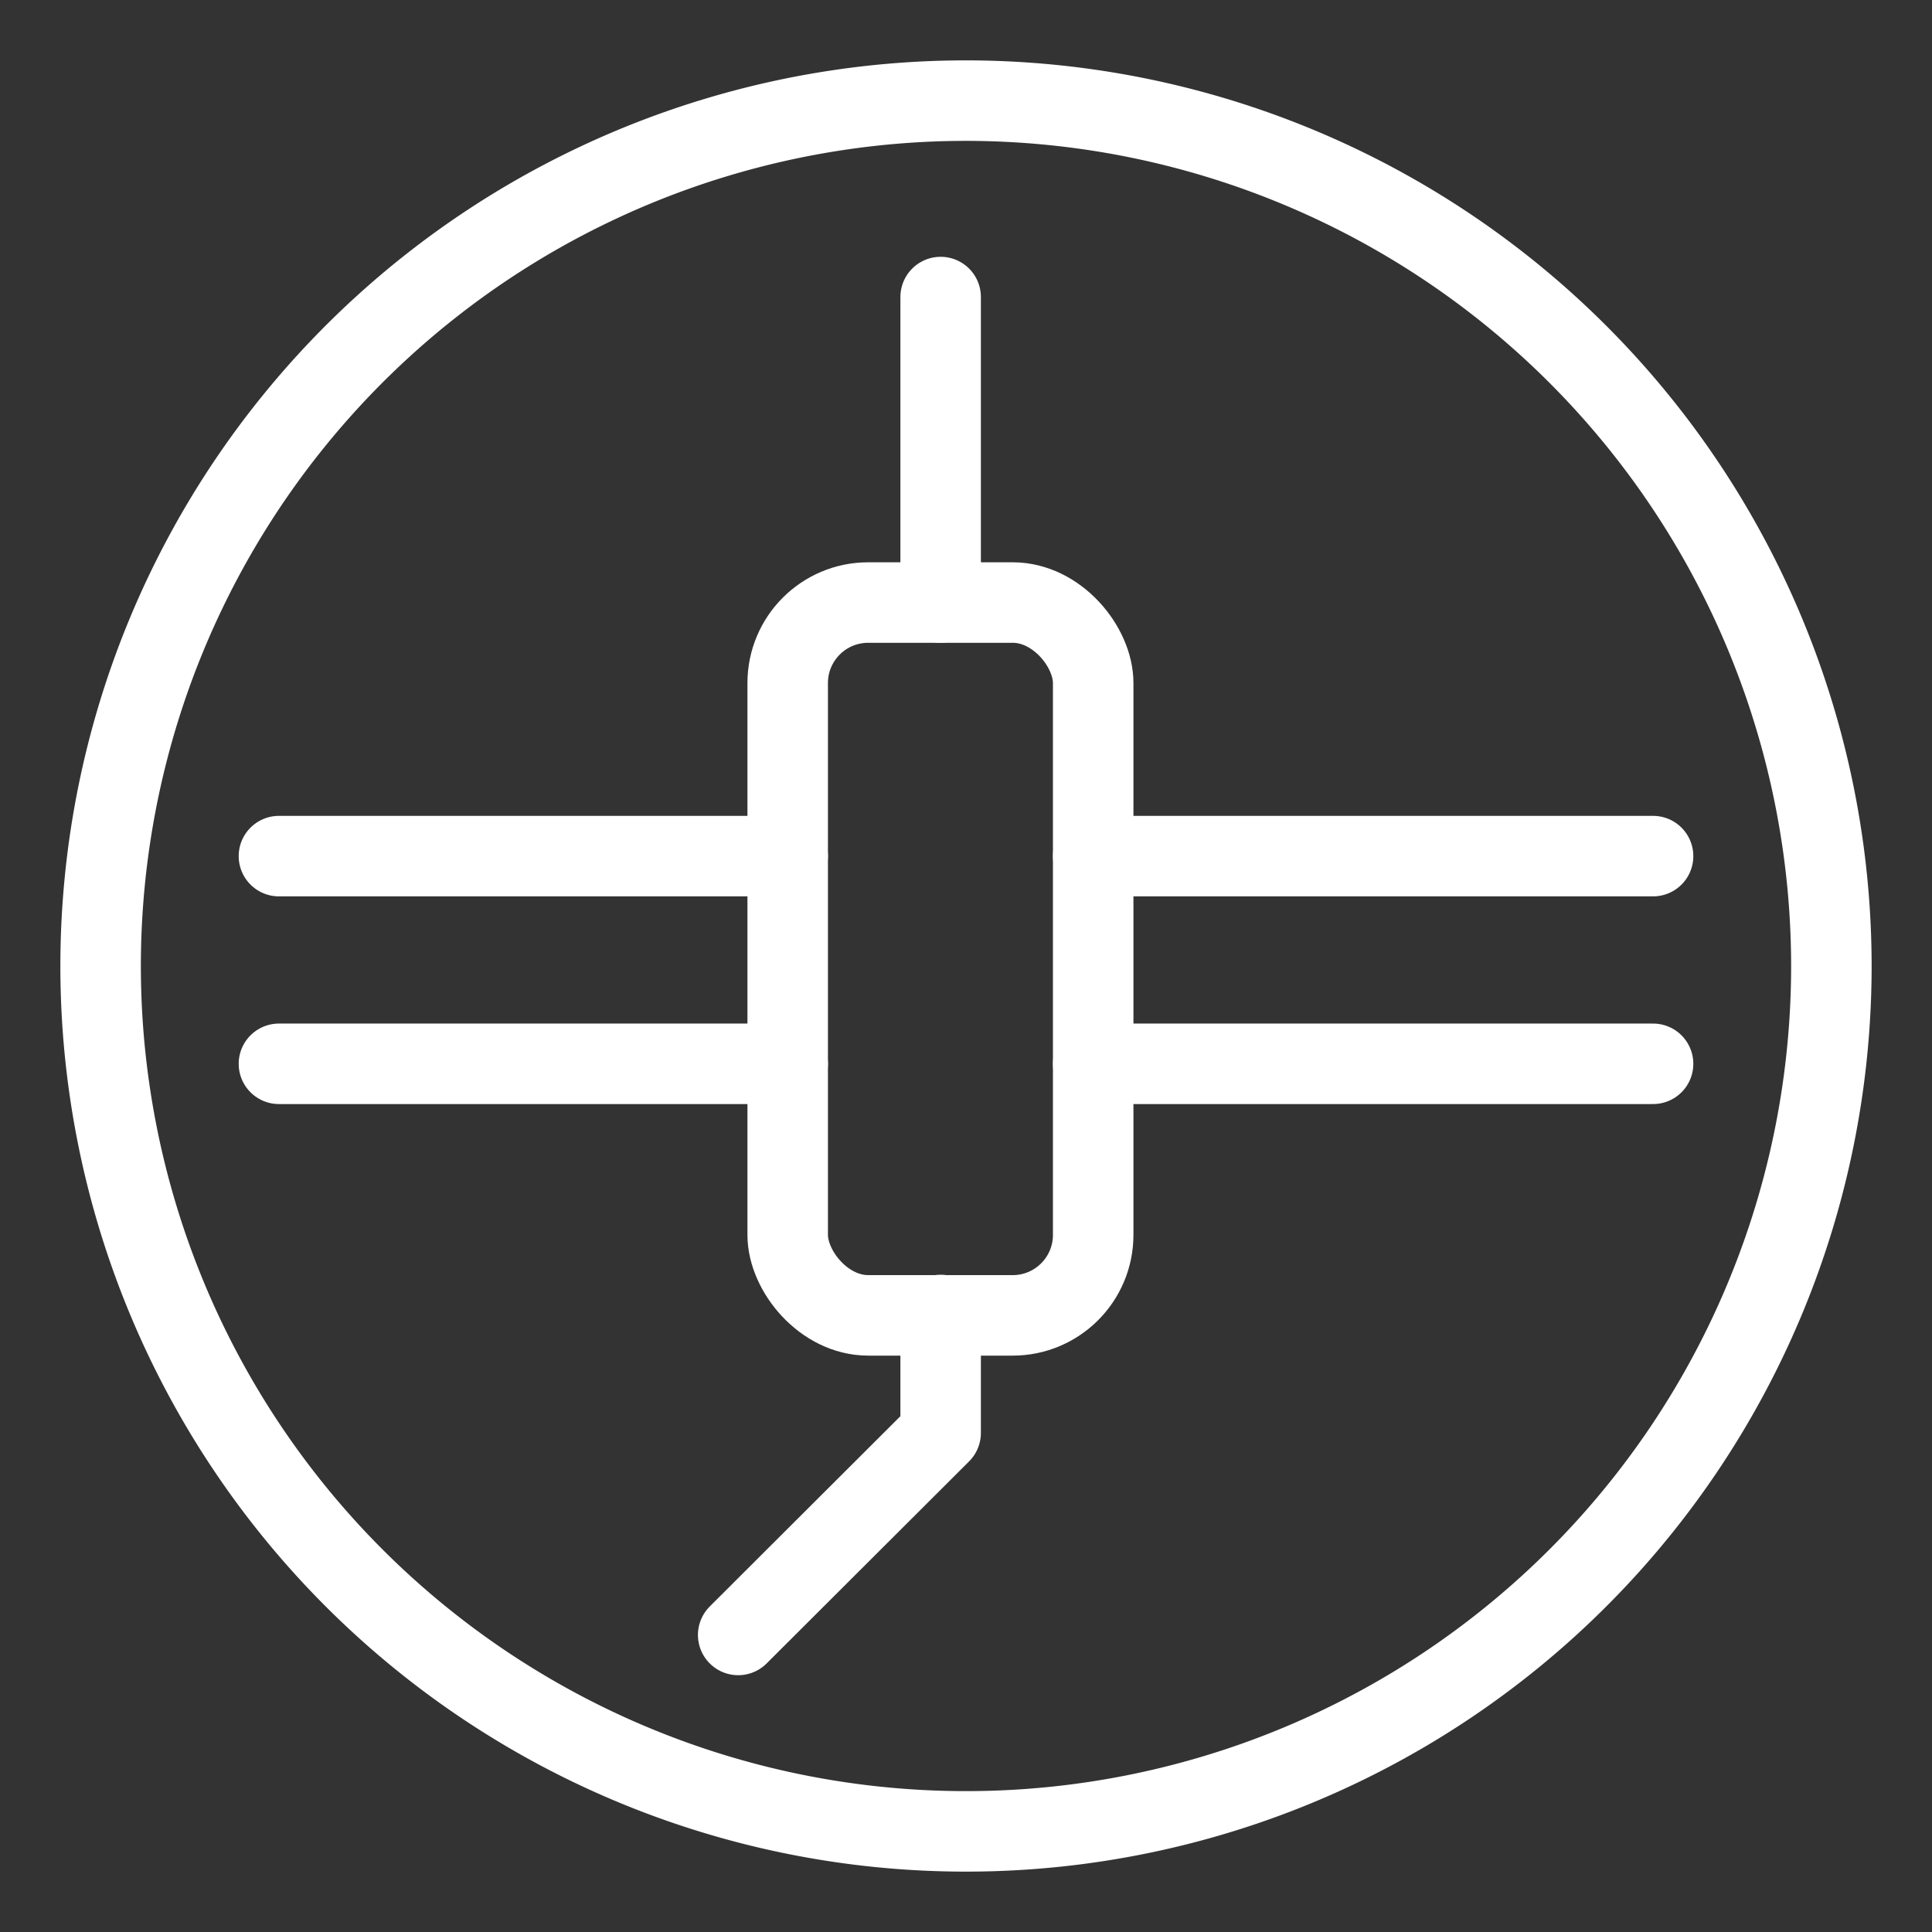 <svg xmlns="http://www.w3.org/2000/svg" viewBox="0 0 48 48"><rect x="0" y="0" width="48" height="48" fill="#333333" stroke="none"/><defs><style>.a{stroke-width:2px;stroke-width:2px;fill:none;stroke:#fff;stroke-linecap:round;stroke-linejoin:round;}</style></defs><path class="a" d="M24,2.5A21.5,21.5,0,1,0,45.5,24,21.51,21.51,0,0,0,24,2.5Z"/><line class="a" x1="6.93" y1="21.27" x2="19.57" y2="21.27"/><line class="a" x1="27.16" y1="21.27" x2="41.07" y2="21.27"/><line class="a" x1="6.93" y1="26.43" x2="19.57" y2="26.43"/><line class="a" x1="27.16" y1="26.43" x2="41.07" y2="26.43"/><line class="a" x1="23.37" y1="14.97" x2="23.37" y2="7.38"/><polyline class="a" points="23.37 32.67 23.37 35.6 18.34 40.62"/><rect class="a" x="19.57" y="14.97" width="7.59" height="17.71" rx="2"/></svg>